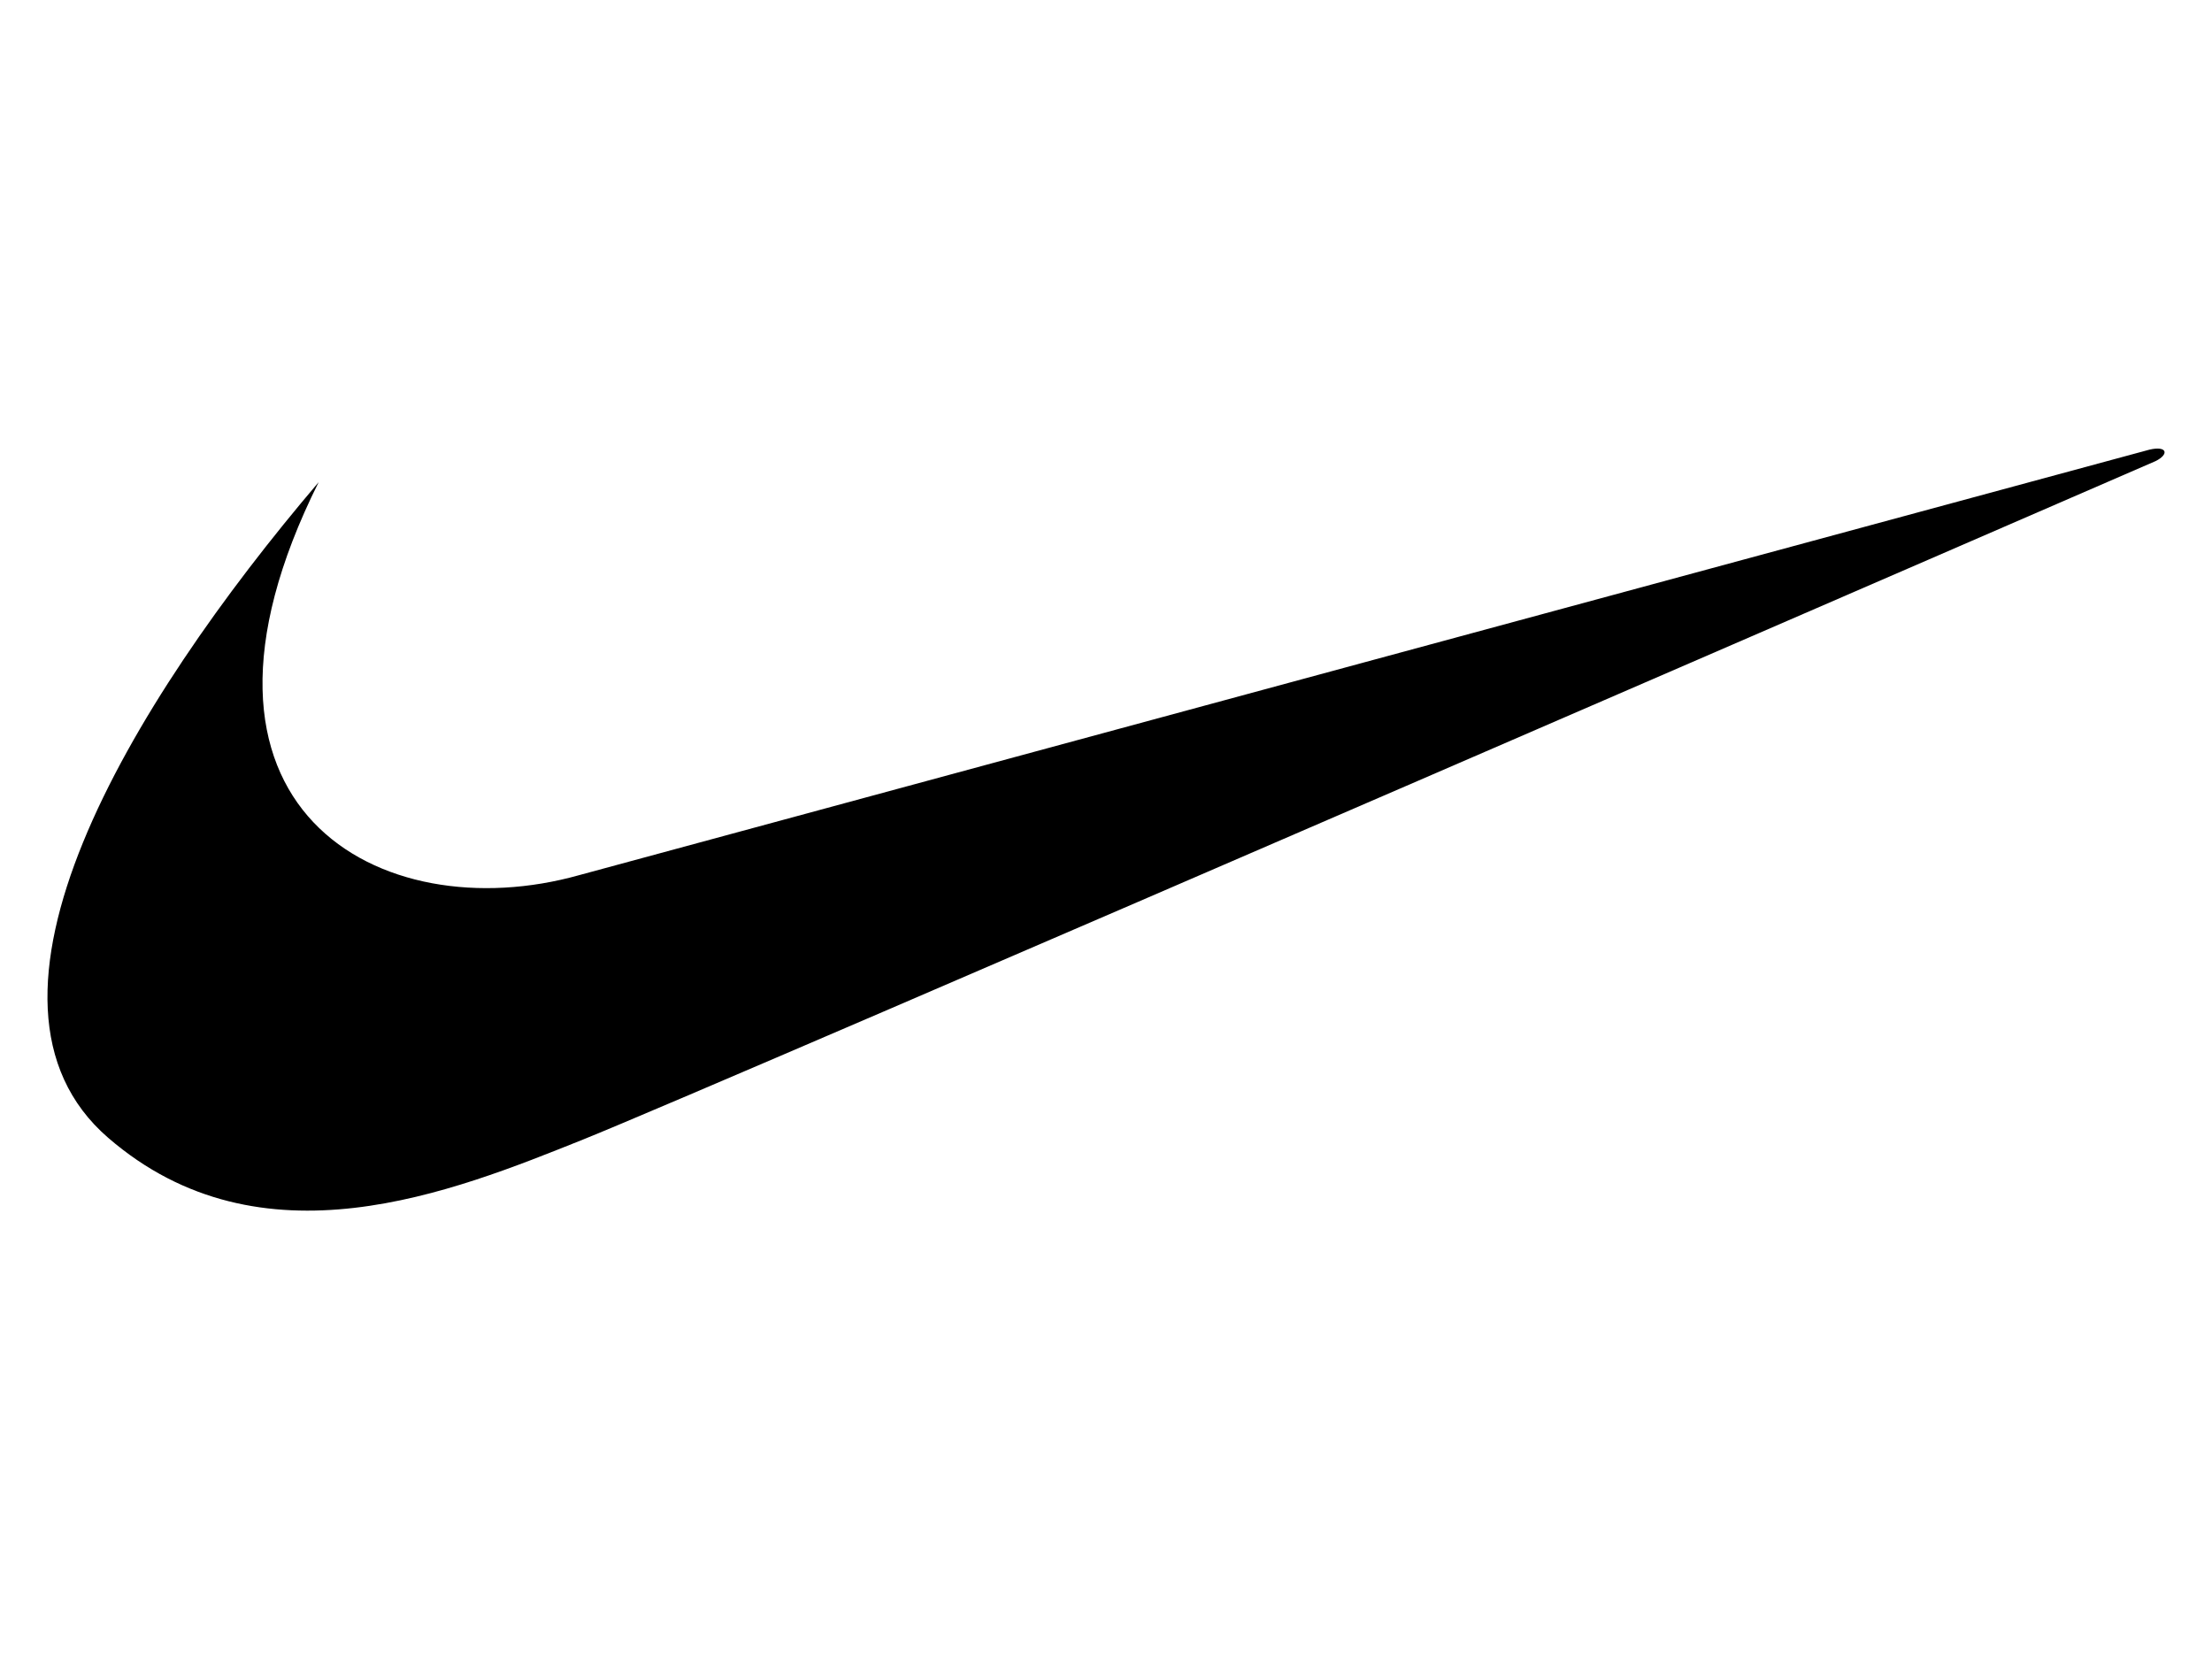 <?xml version="1.0" encoding="utf-8"?>
<!-- Generator: Adobe Illustrator 19.2.1, SVG Export Plug-In . SVG Version: 6.00 Build 0)  -->
<svg version="1.1" id="Layer_1" xmlns="http://www.w3.org/2000/svg" xmlns:xlink="http://www.w3.org/1999/xlink" x="0px" y="0px"
	 viewBox="0 0 640 480" style="enable-background:new 0 0 640 480;" xml:space="preserve">
<path d="M320,231.1c-5.2,0-9.2,3.6-9.2,8.9c0,5.3,4.1,8.9,9.2,8.9s9.2-3.6,9.2-8.9C329.2,234.7,325.2,231.1,320,231.1z M320,246.3
	c-3.7,0-6.4-2.7-6.4-6.3c0-3.6,2.7-6.4,6.4-6.4c3.7,0,6.4,2.8,6.4,6.4C326.4,243.6,323.6,246.3,320,246.3z"/>
<path d="M92.2,139.5C37.3,204-14.4,289.7,31.3,329.2c44.3,38.3,99.7,15.6,137.4,0.5c37.7-15.1,455-196.3,455-196.3
	c4-2,3.3-4.5-1.8-3.3c-2,0.5-454.3,123.1-454.3,123.1C110.3,269.3,44.9,234.2,92.2,139.5z"/>
<path d="M321.4,240.6c1.3-0.1,2.3-0.7,2.3-2.5c0-2.3-1.5-2.9-4-2.9h-3.6v9.6h2.4v-4.1h0.4l2.2,4.1h2.8L321.4,240.6z M319.9,239.1
	h-1.4v-2.2h1.2c0.7,0,1.5,0.1,1.5,1C321.2,238.9,320.7,239.1,319.9,239.1z"/>
<path d="M320,231.1c-5.2,0-9.2,3.6-9.2,8.9c0,5.3,4.1,8.9,9.2,8.9s9.2-3.6,9.2-8.9C329.2,234.7,325.2,231.1,320,231.1z M320,246.3
	c-3.7,0-6.4-2.7-6.4-6.3c0-3.6,2.7-6.4,6.4-6.4c3.7,0,6.4,2.8,6.4,6.4C326.4,243.6,323.6,246.3,320,246.3z"/>
<path d="M321.4,240.6c1.3-0.1,2.3-0.7,2.3-2.5c0-2.3-1.5-2.9-4-2.9h-3.6v9.6h2.4v-4.1h0.4l2.2,4.1h2.8L321.4,240.6z M319.9,239.1
	h-1.4v-2.2h1.2c0.7,0,1.5,0.1,1.5,1C321.2,238.9,320.7,239.1,319.9,239.1z"/>
</svg>
